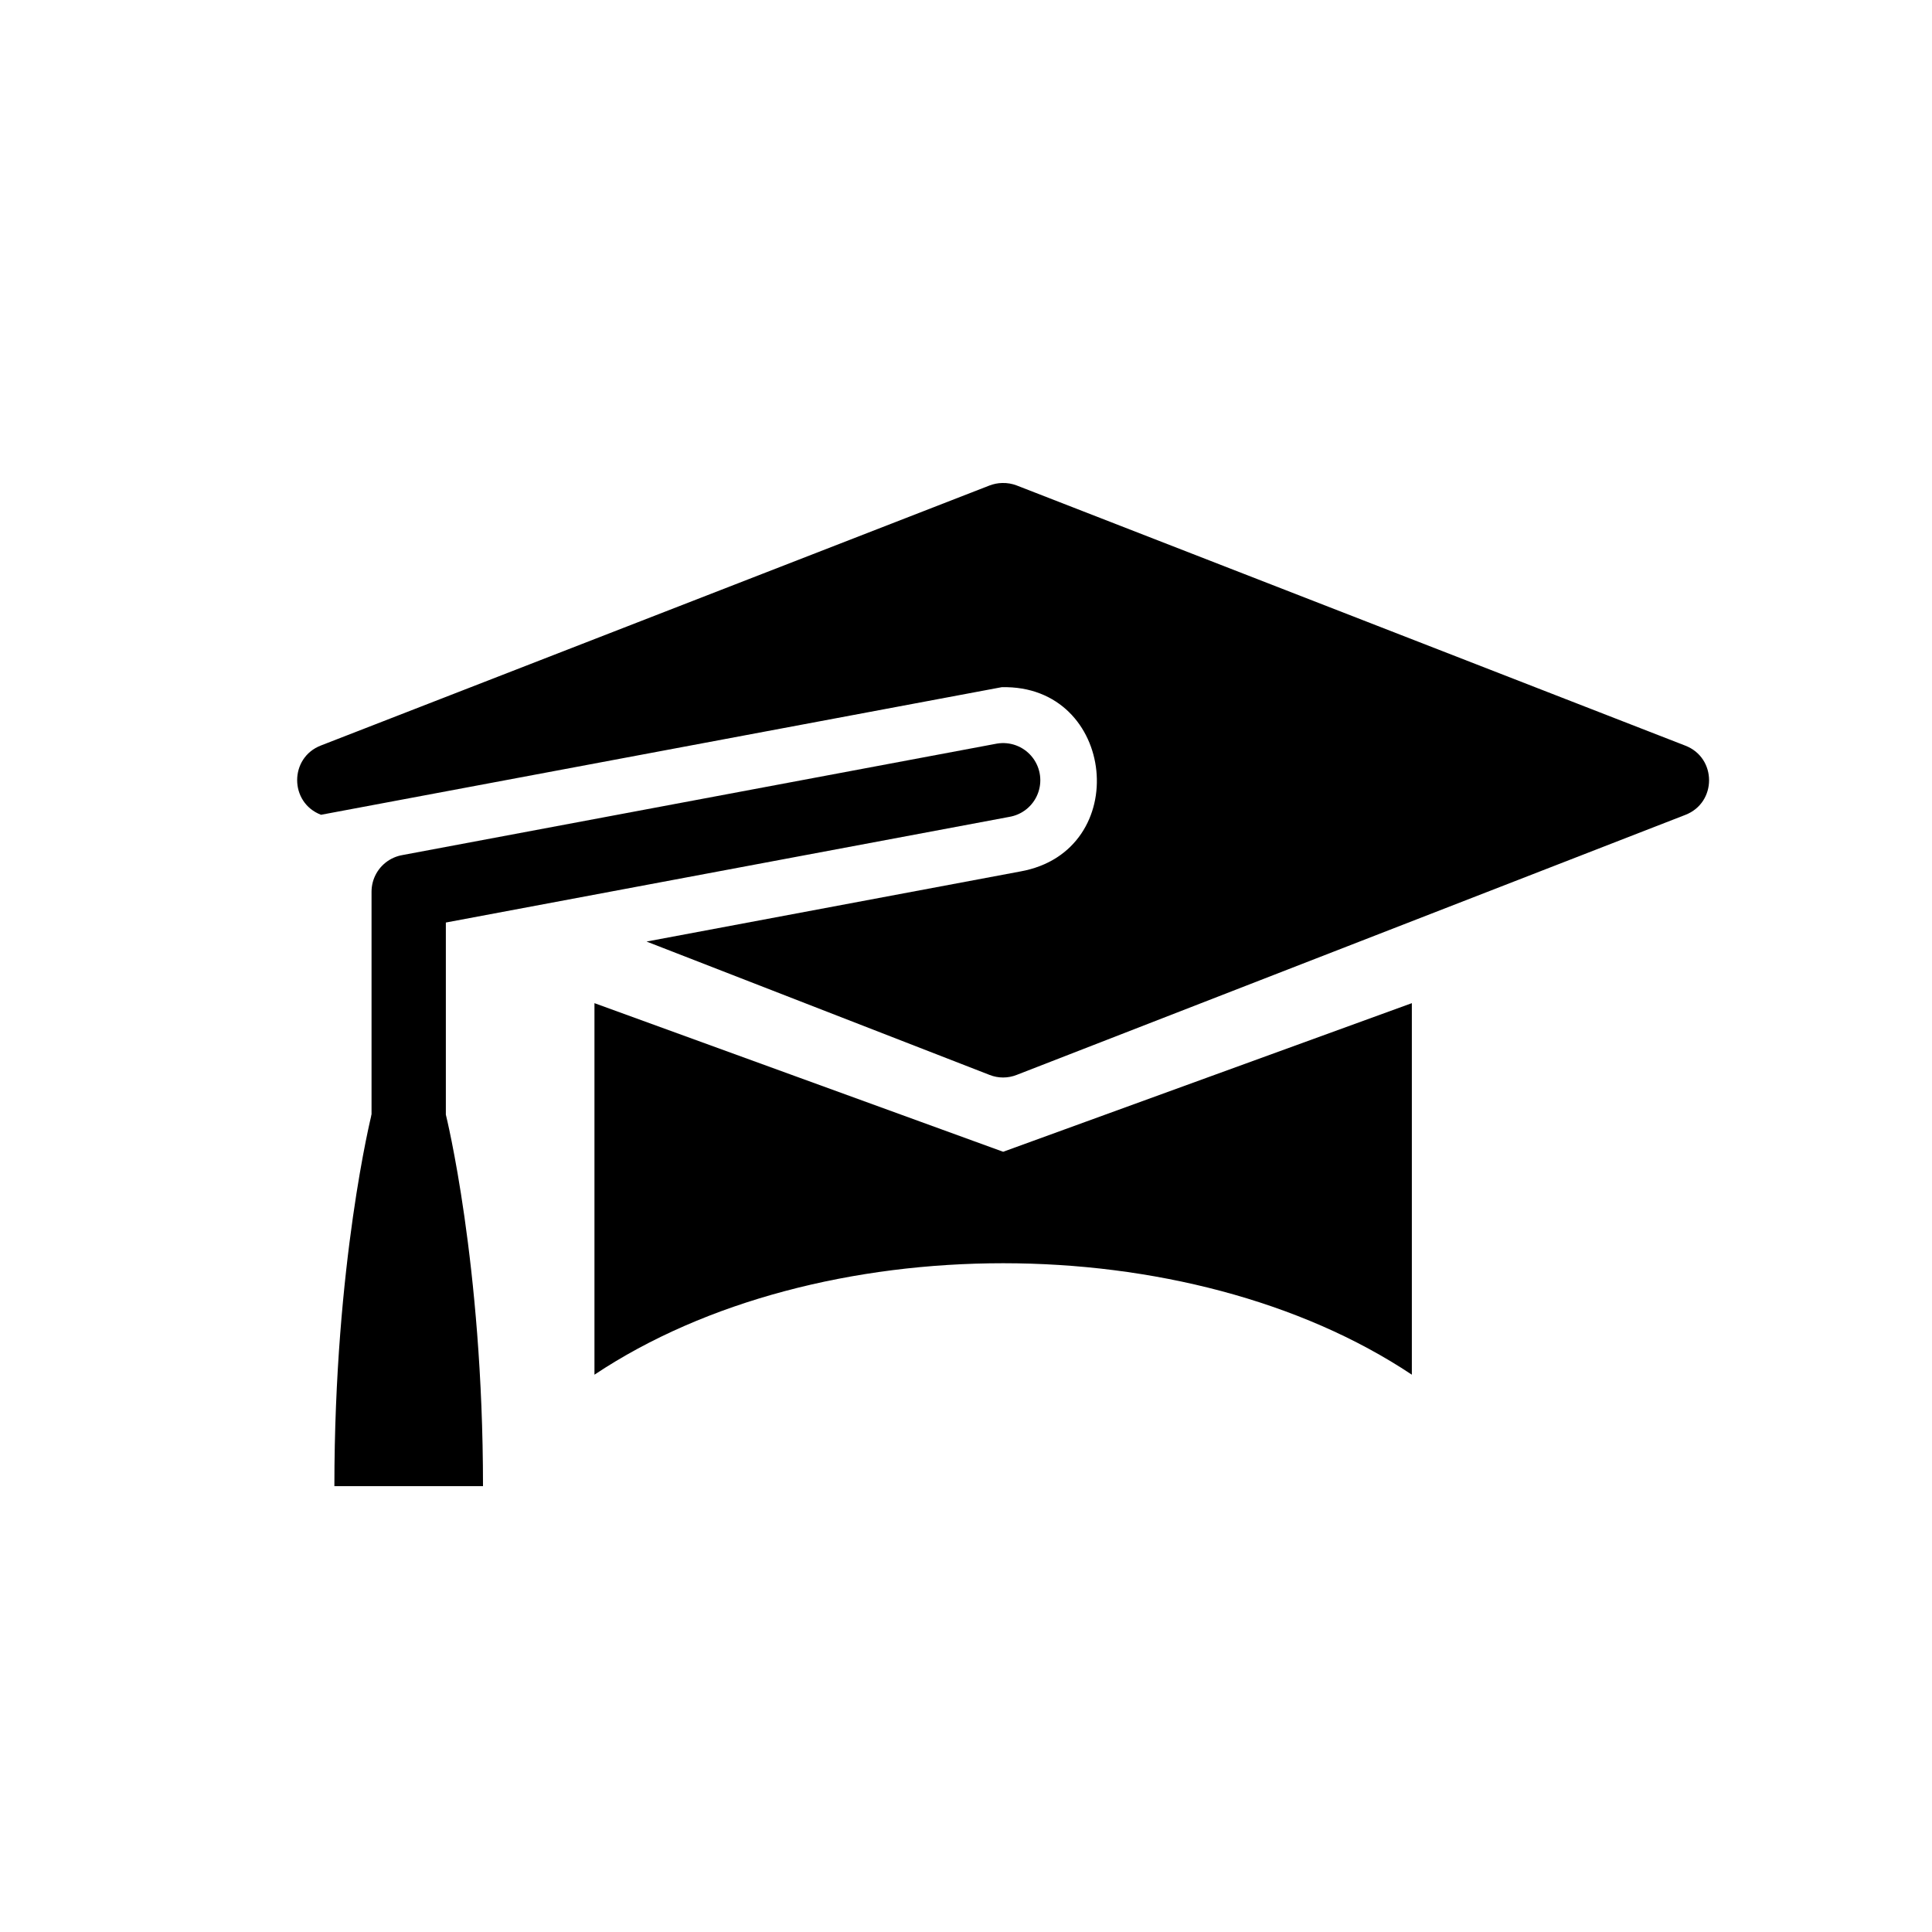 <svg width="26" height="26" viewBox="0 0 26 26" xmlns="http://www.w3.org/2000/svg">
<path d="m 8,13.5 v 5 c 3,-2 8,-2 11,0 v -5 l -5.5,2 z m -3,1.5 c 0,0 -0.5,2 -0.5,5 h 2 c 0,-3 -0.5,-5 -0.5,-5 z M 13.486,6.5 c -0.058,0.001 -0.114,0.013 -0.168,0.033 l -8.998,3.499 c -0.428,0.164 -0.428,0.769 0,0.933 L 13.48,9.248 c 1.544,-0.038 1.771,2.209 0.25,2.48 l -5.029,0.943 4.617,1.795 c 0.117,0.046 0.246,0.046 0.363,0 l 8.998,-3.499 c 0.428,-0.164 0.428,-0.769 0,-0.933 L 13.682,6.533 c -0.062,-0.024 -0.129,-0.035 -0.195,-0.033 z" transform="" style="fill: #000000; fill-opacity: 1; stroke: none; stroke-width: 1px; stroke-linecap: butt; stroke-linejoin: miter; stroke-opacity: 1;" />
<path d="M 13.5,10.5 5.5,12 v 4.5" transform="" style="fill: none; stroke: #000000; stroke-width: 1px; stroke-linecap: round; stroke-linejoin: round; stroke-opacity: 1;" />
</svg>